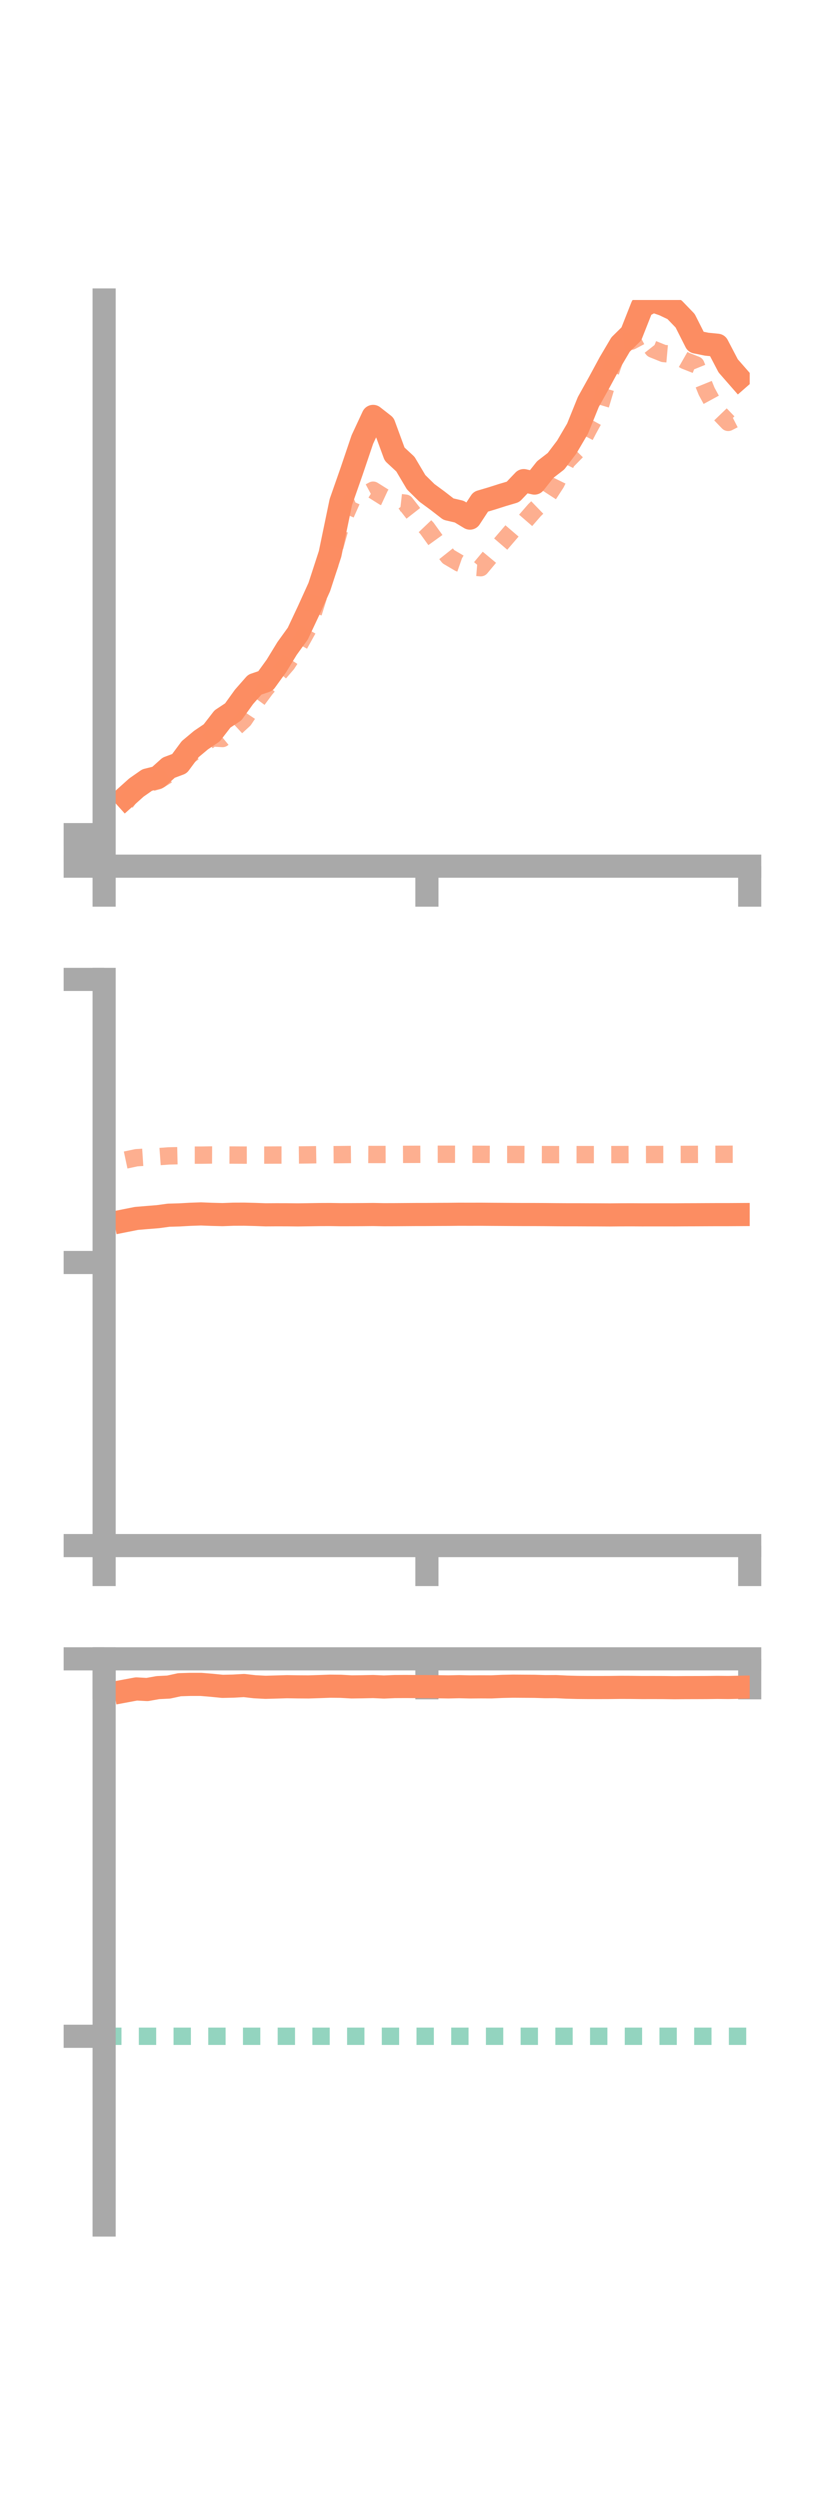 <?xml version="1.0" encoding="utf-8" standalone="no"?>
<!DOCTYPE svg PUBLIC "-//W3C//DTD SVG 1.1//EN"
  "http://www.w3.org/Graphics/SVG/1.1/DTD/svg11.dtd">
<!-- Created with matplotlib (https://matplotlib.org/) -->
<svg height="216pt" version="1.1" viewBox="0 0 72 216" width="72pt" xmlns="http://www.w3.org/2000/svg" xmlns:xlink="http://www.w3.org/1999/xlink">
 <defs>
  <style type="text/css">*{stroke-linecap:butt;stroke-linejoin:round;}</style>
 </defs>
 <g id="figure_1">
  <g id="patch_1">
   <path d="M 0 216 
L 72 216 
L 72 0 
L 0 0 
z
" style="fill:none;"/>
  </g>
  <g id="axes_1">
   <g id="patch_2">
    <path d="M 9 74.838 
L 64.8 74.838 
L 64.8 25.92 
L 9 25.92 
z
" style="fill:none;"/>
   </g>
   <g id="matplotlib.axis_1">
    <g id="xtick_1">
     <g id="line2d_1">
      <defs>
       <path d="M 0 0 
L 0 3.5 
" id="ma86b6d3535" style="stroke:#a9a9a9;stroke-width:2;"/>
      </defs>
      <g>
       <use style="fill:#a9a9a9;stroke:#a9a9a9;stroke-width:2;" x="9" xlink:href="#ma86b6d3535" y="74.838"/>
      </g>
     </g>
    </g>
    <g id="xtick_2">
     <g id="line2d_2">
      <g>
       <use style="fill:#a9a9a9;stroke:#a9a9a9;stroke-width:2;" x="36.9" xlink:href="#ma86b6d3535" y="74.838"/>
      </g>
     </g>
    </g>
    <g id="xtick_3">
     <g id="line2d_3">
      <g>
       <use style="fill:#a9a9a9;stroke:#a9a9a9;stroke-width:2;" x="64.8" xlink:href="#ma86b6d3535" y="74.838"/>
      </g>
     </g>
    </g>
   </g>
   <g id="matplotlib.axis_2">
    <g id="ytick_1">
     <g id="line2d_4">
      <defs>
       <path d="M 0 0 
L -3.5 0 
" id="mff0af1af0b" style="stroke:#a9a9a9;stroke-width:2;"/>
      </defs>
      <g>
       <use style="fill:#a9a9a9;stroke:#a9a9a9;stroke-width:2;" x="9" xlink:href="#mff0af1af0b" y="74.838"/>
      </g>
     </g>
    </g>
    <g id="ytick_2">
     <g id="line2d_5">
      <g>
       <use style="fill:#a9a9a9;stroke:#a9a9a9;stroke-width:2;" x="9" xlink:href="#mff0af1af0b" y="73.475"/>
      </g>
     </g>
    </g>
    <g id="ytick_3">
     <g id="line2d_6">
      <g>
       <use style="fill:#a9a9a9;stroke:#a9a9a9;stroke-width:2;" x="9" xlink:href="#mff0af1af0b" y="72.113"/>
      </g>
     </g>
    </g>
   </g>
   <g id="line2d_7">
    <path clip-path="url(#p5e00071df5)" d="M 10.86 68.878 
L 11.79 68.044 
L 12.72 67.394 
L 13.65 67.163 
L 14.58 66.329 
L 15.51 65.981 
L 16.44 64.726 
L 17.37 63.948 
L 18.3 63.319 
L 19.23 62.118 
L 20.16 61.504 
L 21.09 60.212 
L 22.02 59.153 
L 22.95 58.837 
L 23.88 57.553 
L 24.81 56.032 
L 25.74 54.742 
L 26.67 52.766 
L 27.6 50.715 
L 28.53 47.858 
L 29.46 43.38 
L 30.39 40.724 
L 31.32 37.976 
L 32.25 35.978 
L 33.18 36.705 
L 34.11 39.238 
L 35.04 40.1 
L 35.97 41.667 
L 36.9 42.583 
L 37.83 43.267 
L 38.76 43.988 
L 39.69 44.205 
L 40.62 44.765 
L 41.55 43.348 
L 42.48 43.072 
L 43.41 42.776 
L 44.34 42.5 
L 45.27 41.526 
L 46.2 41.738 
L 47.13 40.566 
L 48.06 39.848 
L 48.99 38.619 
L 49.92 37.036 
L 50.85 34.733 
L 51.78 33.061 
L 52.71 31.342 
L 53.64 29.767 
L 54.57 28.849 
L 55.5 26.494 
L 56.43 25.988 
L 57.36 26.306 
L 58.29 26.747 
L 59.22 27.711 
L 60.15 29.551 
L 61.08 29.738 
L 62.01 29.831 
L 62.94 31.61 
L 63.87 32.673 
" style="fill:none;stroke:#fc8d62;stroke-linecap:square;stroke-width:2;"/>
   </g>
   <g id="line2d_8">
    <path clip-path="url(#p5e00071df5)" d="M 10.86 69.352 
L 11.79 68.067 
L 12.72 67.722 
L 13.65 67.462 
L 14.58 66.893 
L 15.51 65.999 
L 16.44 65.208 
L 17.37 64.521 
L 18.3 63.75 
L 19.23 63.809 
L 20.16 63.044 
L 21.09 62.185 
L 22.02 60.789 
L 22.95 59.531 
L 23.88 58.444 
L 24.81 57.365 
L 25.74 55.943 
L 26.67 54.264 
L 27.6 51.299 
L 28.53 48.698 
L 29.46 45.367 
L 30.39 43.269 
L 31.32 42.854 
L 32.25 42.353 
L 33.18 42.938 
L 34.11 43.37 
L 35.04 43.474 
L 35.97 44.664 
L 36.9 45.641 
L 37.83 46.932 
L 38.76 48.102 
L 39.69 48.649 
L 40.62 48.974 
L 41.55 49.05 
L 42.48 47.935 
L 43.41 46.855 
L 44.34 45.772 
L 45.27 45.149 
L 46.2 44.078 
L 47.13 43.179 
L 48.06 41.747 
L 48.99 39.855 
L 49.92 38.907 
L 50.85 37.121 
L 51.78 35.418 
L 52.71 32.314 
L 53.64 29.568 
L 54.57 29.475 
L 55.5 28.984 
L 56.43 30.168 
L 57.36 30.543 
L 58.29 30.625 
L 59.22 31.157 
L 60.15 31.524 
L 61.08 33.816 
L 62.01 35.527 
L 62.94 36.494 
L 63.87 36.018 
" style="fill:none;stroke:#fc8d62;stroke-dasharray:1.5,1.5;stroke-dashoffset:0;stroke-opacity:0.7;stroke-width:1.5;"/>
   </g>
   <g id="patch_3">
    <path d="M 9 74.838 
L 9 25.92 
" style="fill:none;stroke:#a9a9a9;stroke-linecap:square;stroke-linejoin:miter;stroke-width:2;"/>
   </g>
   <g id="patch_4">
    <path d="M 64.8 74.838 
L 64.8 25.92 
" style="fill:none;"/>
   </g>
   <g id="patch_5">
    <path d="M 9 74.838 
L 64.8 74.838 
" style="fill:none;stroke:#a9a9a9;stroke-linecap:square;stroke-linejoin:miter;stroke-width:2;"/>
   </g>
   <g id="patch_6">
    <path d="M 9 25.92 
L 64.8 25.92 
" style="fill:none;"/>
   </g>
  </g>
  <g id="axes_2">
   <g id="patch_7">
    <path d="M 9 133.539 
L 64.8 133.539 
L 64.8 84.621 
L 9 84.621 
z
" style="fill:none;"/>
   </g>
   <g id="matplotlib.axis_3">
    <g id="xtick_4">
     <g id="line2d_9">
      <g>
       <use style="fill:#a9a9a9;stroke:#a9a9a9;stroke-width:2;" x="9" xlink:href="#ma86b6d3535" y="133.539"/>
      </g>
     </g>
    </g>
    <g id="xtick_5">
     <g id="line2d_10">
      <g>
       <use style="fill:#a9a9a9;stroke:#a9a9a9;stroke-width:2;" x="36.9" xlink:href="#ma86b6d3535" y="133.539"/>
      </g>
     </g>
    </g>
    <g id="xtick_6">
     <g id="line2d_11">
      <g>
       <use style="fill:#a9a9a9;stroke:#a9a9a9;stroke-width:2;" x="64.8" xlink:href="#ma86b6d3535" y="133.539"/>
      </g>
     </g>
    </g>
   </g>
   <g id="matplotlib.axis_4">
    <g id="ytick_4">
     <g id="line2d_12">
      <g>
       <use style="fill:#a9a9a9;stroke:#a9a9a9;stroke-width:2;" x="9" xlink:href="#mff0af1af0b" y="133.539"/>
      </g>
     </g>
    </g>
    <g id="ytick_5">
     <g id="line2d_13">
      <g>
       <use style="fill:#a9a9a9;stroke:#a9a9a9;stroke-width:2;" x="9" xlink:href="#mff0af1af0b" y="109.08"/>
      </g>
     </g>
    </g>
    <g id="ytick_6">
     <g id="line2d_14">
      <g>
       <use style="fill:#a9a9a9;stroke:#a9a9a9;stroke-width:2;" x="9" xlink:href="#mff0af1af0b" y="84.621"/>
      </g>
     </g>
    </g>
   </g>
   <g id="line2d_15">
    <path clip-path="url(#pbfb886d76c)" d="M 10.86 105.457 
L 11.79 105.272 
L 12.72 105.194 
L 13.65 105.12 
L 14.58 104.993 
L 15.51 104.968 
L 16.44 104.915 
L 17.37 104.883 
L 18.3 104.919 
L 19.23 104.943 
L 20.16 104.908 
L 21.09 104.904 
L 22.02 104.927 
L 22.95 104.961 
L 23.88 104.955 
L 24.81 104.957 
L 25.74 104.967 
L 26.67 104.954 
L 27.6 104.939 
L 28.53 104.935 
L 29.46 104.95 
L 30.39 104.948 
L 31.32 104.943 
L 32.25 104.933 
L 33.18 104.951 
L 34.11 104.948 
L 35.04 104.941 
L 35.97 104.934 
L 36.9 104.933 
L 37.83 104.925 
L 38.76 104.921 
L 39.69 104.91 
L 40.62 104.913 
L 41.55 104.91 
L 42.48 104.918 
L 43.41 104.924 
L 44.34 104.931 
L 45.27 104.936 
L 46.2 104.936 
L 47.13 104.941 
L 48.06 104.95 
L 48.99 104.956 
L 49.92 104.956 
L 50.85 104.961 
L 51.78 104.964 
L 52.71 104.97 
L 53.64 104.961 
L 54.57 104.958 
L 55.5 104.964 
L 56.43 104.963 
L 57.36 104.962 
L 58.29 104.964 
L 59.22 104.957 
L 60.15 104.954 
L 61.08 104.949 
L 62.01 104.945 
L 62.94 104.945 
L 63.87 104.939 
" style="fill:none;stroke:#fc8d62;stroke-linecap:square;stroke-width:2;"/>
   </g>
   <g id="line2d_16">
    <path clip-path="url(#pbfb886d76c)" d="M 10.86 100.226 
L 11.79 100.028 
L 12.72 99.968 
L 13.65 99.939 
L 14.58 99.871 
L 15.51 99.85 
L 16.44 99.805 
L 17.37 99.805 
L 18.3 99.791 
L 19.23 99.795 
L 20.16 99.797 
L 21.09 99.802 
L 22.02 99.801 
L 22.95 99.801 
L 23.88 99.796 
L 24.81 99.796 
L 25.74 99.79 
L 26.67 99.78 
L 27.6 99.764 
L 28.53 99.766 
L 29.46 99.758 
L 30.39 99.747 
L 31.32 99.743 
L 32.25 99.749 
L 33.18 99.747 
L 34.11 99.744 
L 35.04 99.738 
L 35.97 99.734 
L 36.9 99.731 
L 37.83 99.728 
L 38.76 99.727 
L 39.69 99.729 
L 40.62 99.731 
L 41.55 99.734 
L 42.48 99.74 
L 43.41 99.744 
L 44.34 99.745 
L 45.27 99.749 
L 46.2 99.756 
L 47.13 99.758 
L 48.06 99.76 
L 48.99 99.758 
L 49.92 99.758 
L 50.85 99.759 
L 51.78 99.759 
L 52.71 99.758 
L 53.64 99.755 
L 54.57 99.751 
L 55.5 99.752 
L 56.43 99.748 
L 57.36 99.747 
L 58.29 99.744 
L 59.22 99.742 
L 60.15 99.737 
L 61.08 99.733 
L 62.01 99.731 
L 62.94 99.729 
L 63.87 99.728 
" style="fill:none;stroke:#fc8d62;stroke-dasharray:1.5,1.5;stroke-dashoffset:0;stroke-opacity:0.7;stroke-width:1.5;"/>
   </g>
   <g id="patch_8">
    <path d="M 9 133.539 
L 9 84.621 
" style="fill:none;stroke:#a9a9a9;stroke-linecap:square;stroke-linejoin:miter;stroke-width:2;"/>
   </g>
   <g id="patch_9">
    <path d="M 64.8 133.539 
L 64.8 84.621 
" style="fill:none;"/>
   </g>
   <g id="patch_10">
    <path d="M 9 133.539 
L 64.8 133.539 
" style="fill:none;stroke:#a9a9a9;stroke-linecap:square;stroke-linejoin:miter;stroke-width:2;"/>
   </g>
   <g id="patch_11">
    <path d="M 9 84.621 
L 64.8 84.621 
" style="fill:none;"/>
   </g>
  </g>
  <g id="axes_3">
   <g id="patch_12">
    <path d="M 9 192.24 
L 64.8 192.24 
L 64.8 143.322 
L 9 143.322 
z
" style="fill:none;"/>
   </g>
   <g id="matplotlib.axis_5">
    <g id="xtick_7">
     <g id="line2d_17">
      <g>
       <use style="fill:#a9a9a9;stroke:#a9a9a9;stroke-width:2;" x="9" xlink:href="#ma86b6d3535" y="143.324"/>
      </g>
     </g>
    </g>
    <g id="xtick_8">
     <g id="line2d_18">
      <g>
       <use style="fill:#a9a9a9;stroke:#a9a9a9;stroke-width:2;" x="36.9" xlink:href="#ma86b6d3535" y="143.324"/>
      </g>
     </g>
    </g>
    <g id="xtick_9">
     <g id="line2d_19">
      <g>
       <use style="fill:#a9a9a9;stroke:#a9a9a9;stroke-width:2;" x="64.8" xlink:href="#ma86b6d3535" y="143.324"/>
      </g>
     </g>
    </g>
   </g>
   <g id="matplotlib.axis_6">
    <g id="ytick_7">
     <g id="line2d_20">
      <g>
       <use style="fill:#a9a9a9;stroke:#a9a9a9;stroke-width:2;" x="9" xlink:href="#mff0af1af0b" y="143.324"/>
      </g>
     </g>
    </g>
    <g id="ytick_8">
     <g id="line2d_21">
      <g>
       <use style="fill:#a9a9a9;stroke:#a9a9a9;stroke-width:2;" x="9" xlink:href="#mff0af1af0b" y="175.935"/>
      </g>
     </g>
    </g>
   </g>
   <g id="line2d_22">
    <path clip-path="url(#p75c2288a78)" d="M 10.86 146.097 
L 11.79 145.924 
L 12.72 145.975 
L 13.65 145.81 
L 14.58 145.763 
L 15.51 145.561 
L 16.44 145.531 
L 17.37 145.531 
L 18.3 145.608 
L 19.23 145.701 
L 20.16 145.681 
L 21.09 145.629 
L 22.02 145.735 
L 22.95 145.783 
L 23.88 145.758 
L 24.81 145.73 
L 25.74 145.745 
L 26.67 145.751 
L 27.6 145.721 
L 28.53 145.687 
L 29.46 145.696 
L 30.39 145.749 
L 31.32 145.737 
L 32.25 145.716 
L 33.18 145.759 
L 34.11 145.719 
L 35.04 145.714 
L 35.97 145.72 
L 36.9 145.723 
L 37.83 145.734 
L 38.76 145.749 
L 39.69 145.728 
L 40.62 145.75 
L 41.55 145.742 
L 42.48 145.747 
L 43.41 145.705 
L 44.34 145.685 
L 45.27 145.692 
L 46.2 145.698 
L 47.13 145.727 
L 48.06 145.722 
L 48.99 145.769 
L 49.92 145.793 
L 50.85 145.801 
L 51.78 145.803 
L 52.71 145.8 
L 53.64 145.787 
L 54.57 145.791 
L 55.5 145.803 
L 56.43 145.801 
L 57.36 145.804 
L 58.29 145.817 
L 59.22 145.809 
L 60.15 145.807 
L 61.08 145.803 
L 62.01 145.79 
L 62.94 145.8 
L 63.87 145.78 
" style="fill:none;stroke:#fc8d62;stroke-linecap:square;stroke-width:2;"/>
   </g>
   <g id="line2d_23">
    <path clip-path="url(#p75c2288a78)" d="M 10.86 143.324 
L 11.79 143.324 
L 12.72 143.323 
L 13.65 143.324 
L 14.58 143.324 
L 15.51 143.323 
L 16.44 143.324 
L 17.37 143.324 
L 18.3 143.323 
L 19.23 143.323 
L 20.16 143.324 
L 21.09 143.324 
L 22.02 143.323 
L 22.95 143.324 
L 23.88 143.323 
L 24.81 143.324 
L 25.74 143.323 
L 26.67 143.323 
L 27.6 143.324 
L 28.53 143.324 
L 29.46 143.324 
L 30.39 143.323 
L 31.32 143.323 
L 32.25 143.323 
L 33.18 143.323 
L 34.11 143.322 
L 35.04 143.323 
L 35.97 143.322 
L 36.9 143.323 
L 37.83 143.324 
L 38.76 143.324 
L 39.69 143.324 
L 40.62 143.323 
L 41.55 143.323 
L 42.48 143.324 
L 43.41 143.323 
L 44.34 143.324 
L 45.27 143.324 
L 46.2 143.324 
L 47.13 143.324 
L 48.06 143.324 
L 48.99 143.324 
L 49.92 143.323 
L 50.85 143.324 
L 51.78 143.323 
L 52.71 143.323 
L 53.64 143.324 
L 54.57 143.324 
L 55.5 143.324 
L 56.43 143.324 
L 57.36 143.324 
L 58.29 143.324 
L 59.22 143.324 
L 60.15 143.324 
L 61.08 143.323 
L 62.01 143.322 
L 62.94 143.324 
L 63.87 143.324 
" style="fill:none;stroke:#fc8d62;stroke-dasharray:1.5,1.5;stroke-dashoffset:0;stroke-opacity:0.7;stroke-width:1.5;"/>
   </g>
   <g id="line2d_24">
    <path clip-path="url(#p75c2288a78)" d="M 9 175.935 
L 64.8 175.935 
" style="fill:none;stroke:#66c2a5;stroke-dasharray:1.5,1.5;stroke-dashoffset:0;stroke-opacity:0.7;stroke-width:1.5;"/>
   </g>
   <g id="patch_13">
    <path d="M 9 192.24 
L 9 143.322 
" style="fill:none;stroke:#a9a9a9;stroke-linecap:square;stroke-linejoin:miter;stroke-width:2;"/>
   </g>
   <g id="patch_14">
    <path d="M 64.8 192.24 
L 64.8 143.322 
" style="fill:none;"/>
   </g>
   <g id="patch_15">
    <path d="M 9 143.324 
L 64.8 143.324 
" style="fill:none;stroke:#a9a9a9;stroke-linecap:square;stroke-linejoin:miter;stroke-width:2;"/>
   </g>
   <g id="patch_16">
    <path d="M 9 143.322 
L 64.8 143.322 
" style="fill:none;"/>
   </g>
  </g>
 </g>
 <defs>
  <clipPath id="p5e00071df5">
   <rect height="48.918" width="55.8" x="9" y="25.92"/>
  </clipPath>
  <clipPath id="pbfb886d76c">
   <rect height="48.918" width="55.8" x="9" y="84.621"/>
  </clipPath>
  <clipPath id="p75c2288a78">
   <rect height="48.918" width="55.8" x="9" y="143.322"/>
  </clipPath>
 </defs>
</svg>
